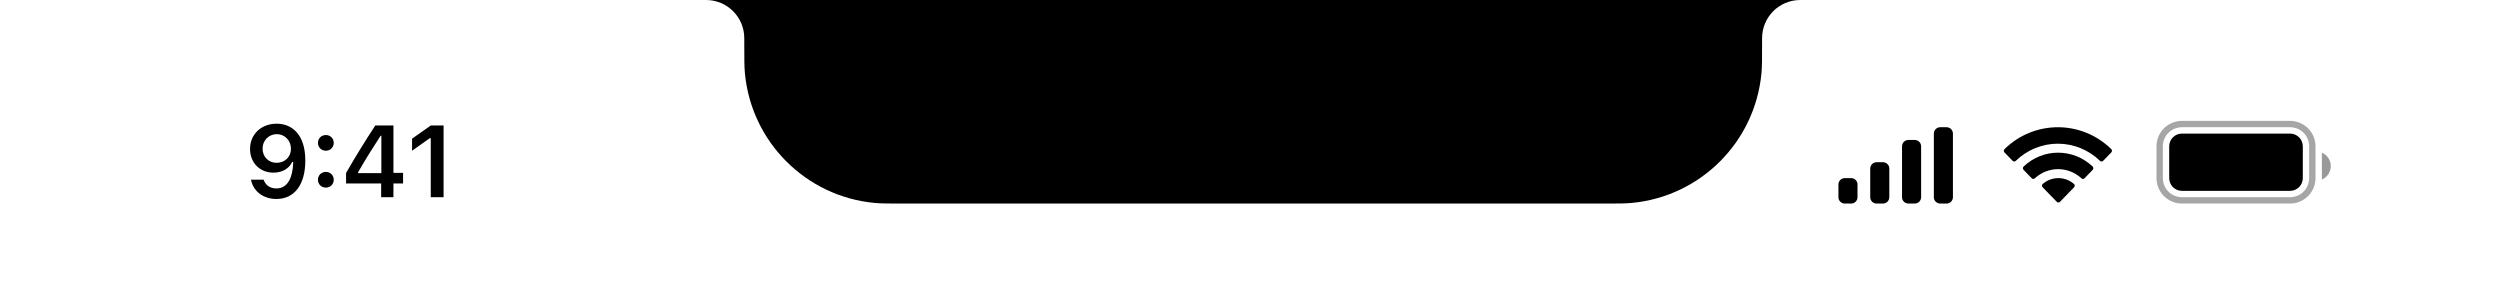 <svg width="393" height="47" viewBox="0 0 393 47" fill="none" xmlns="http://www.w3.org/2000/svg">
<g filter="url(#filter0_b_98_55309)">
<path d="M111 0H283C279.686 0 277 2.686 277 6V6.713C277 9.208 277 10.456 276.902 11.507C275.889 22.323 267.323 30.889 256.507 31.902C255.456 32 254.208 32 251.713 32H142.287C139.792 32 138.544 32 137.493 31.902C126.677 30.889 118.111 22.323 117.098 11.507C117 10.456 117 9.208 117 6.713V6C117 2.686 114.314 0 111 0Z" fill="black"/>
<path d="M43.496 19.445C45.902 19.445 47.996 21.156 47.996 25.219V25.234C47.996 29.031 46.285 31.281 43.449 31.281C41.378 31.281 39.832 30.055 39.472 28.328L39.457 28.242H41.441L41.464 28.32C41.761 29.109 42.457 29.625 43.449 29.625C45.238 29.625 45.996 27.875 46.082 25.719C46.082 25.633 46.089 25.547 46.089 25.461H45.933C45.519 26.352 44.535 27.141 42.988 27.141C40.824 27.141 39.308 25.562 39.308 23.422V23.406C39.308 21.117 41.05 19.445 43.496 19.445ZM43.488 25.594C44.761 25.594 45.738 24.672 45.738 23.398V23.383C45.738 22.094 44.761 21.086 43.511 21.086C42.269 21.086 41.277 22.078 41.277 23.336V23.352C41.277 24.656 42.207 25.594 43.488 25.594ZM51.222 23.695C50.512 23.695 49.98 23.148 49.98 22.461C49.98 21.766 50.512 21.227 51.222 21.227C51.941 21.227 52.465 21.766 52.465 22.461C52.465 23.148 51.941 23.695 51.222 23.695ZM51.222 29.492C50.512 29.492 49.98 28.953 49.98 28.258C49.98 27.562 50.512 27.023 51.222 27.023C51.941 27.023 52.465 27.562 52.465 28.258C52.465 28.953 51.941 29.492 51.222 29.492ZM59.918 31V28.836H54.403V27.188C55.863 24.648 57.465 22.055 58.996 19.727H61.848V27.172H63.363V28.836H61.848V31H59.918ZM56.278 27.219H59.949V21.336H59.832C58.676 23.102 57.371 25.188 56.278 27.102V27.219ZM67.715 31V21.711H67.582L64.778 23.695V21.797L67.723 19.727H69.731V31H67.715Z" fill="black"/>
<path opacity="0.35" d="M339.5 23C339.5 21.067 341.067 19.5 343 19.5H360C361.933 19.5 363.5 21.067 363.5 23V28C363.5 29.933 361.933 31.5 360 31.5H343C341.067 31.5 339.5 29.933 339.5 28V23Z" stroke="black"/>
<path opacity="0.4" d="M365 24V28.22C365.849 27.863 366.401 27.031 366.401 26.11C366.401 25.189 365.849 24.357 365 24Z" fill="black"/>
<path d="M341 23C341 21.895 341.895 21 343 21H360C361.105 21 362 21.895 362 23V28C362 29.105 361.105 30 360 30H343C341.895 30 341 29.105 341 28V23Z" fill="black"/>
<path fill-rule="evenodd" clip-rule="evenodd" d="M323.5 22.587C325.967 22.588 328.339 23.555 330.127 25.29C330.261 25.424 330.477 25.422 330.609 25.286L331.896 23.96C331.963 23.892 332.001 23.798 332 23.701C331.999 23.604 331.961 23.511 331.893 23.442C327.201 18.853 319.799 18.853 315.107 23.442C315.039 23.511 315.001 23.603 315 23.701C314.999 23.798 315.037 23.891 315.104 23.96L316.391 25.286C316.523 25.422 316.739 25.424 316.873 25.29C318.661 23.555 321.034 22.587 323.5 22.587ZM323.536 26.589C324.891 26.589 326.198 27.104 327.203 28.032C327.338 28.164 327.552 28.161 327.685 28.026L328.97 26.7C329.038 26.63 329.075 26.536 329.074 26.438C329.073 26.34 329.034 26.247 328.965 26.178C325.906 23.274 321.169 23.274 318.109 26.178C318.04 26.247 318.001 26.34 318 26.438C317.999 26.536 318.037 26.631 318.105 26.7L319.39 28.026C319.522 28.161 319.736 28.164 319.872 28.032C320.876 27.104 322.182 26.59 323.536 26.589ZM326.15 29.177C326.152 29.275 326.114 29.37 326.045 29.439L323.822 31.729C323.756 31.796 323.668 31.834 323.575 31.834C323.482 31.834 323.393 31.796 323.328 31.729L321.105 29.439C321.036 29.37 320.998 29.275 321 29.177C321.002 29.078 321.044 28.985 321.115 28.919C322.535 27.694 324.615 27.694 326.035 28.919C326.106 28.985 326.148 29.078 326.15 29.177Z" fill="black"/>
<path d="M299 23C299 22.448 299.448 22 300 22H301C301.552 22 302 22.448 302 23V31C302 31.552 301.552 32 301 32H300C299.448 32 299 31.552 299 31V23Z" fill="black"/>
<path d="M304 21C304 20.448 304.448 20 305 20H306C306.552 20 307 20.448 307 21V31C307 31.552 306.552 32 306 32H305C304.448 32 304 31.552 304 31V21Z" fill="black"/>
<path d="M294 26.5C294 25.948 294.448 25.5 295 25.5H296C296.552 25.5 297 25.948 297 26.5V31C297 31.552 296.552 32 296 32H295C294.448 32 294 31.552 294 31V26.5Z" fill="black"/>
<path d="M289 29C289 28.448 289.448 28 290 28H291C291.552 28 292 28.448 292 29V31C292 31.552 291.552 32 291 32H290C289.448 32 289 31.552 289 31V29Z" fill="black"/>
</g>
<defs>
<filter id="filter0_b_98_55309" x="-20" y="-20" width="433" height="87" filterUnits="userSpaceOnUse" color-interpolation-filters="sRGB">
<feFlood flood-opacity="0" result="BackgroundImageFix"/>
<feGaussianBlur in="BackgroundImageFix" stdDeviation="10"/>
<feComposite in2="SourceAlpha" operator="in" result="effect1_backgroundBlur_98_55309"/>
<feBlend mode="normal" in="SourceGraphic" in2="effect1_backgroundBlur_98_55309" result="shape"/>
</filter>
</defs>
</svg>
